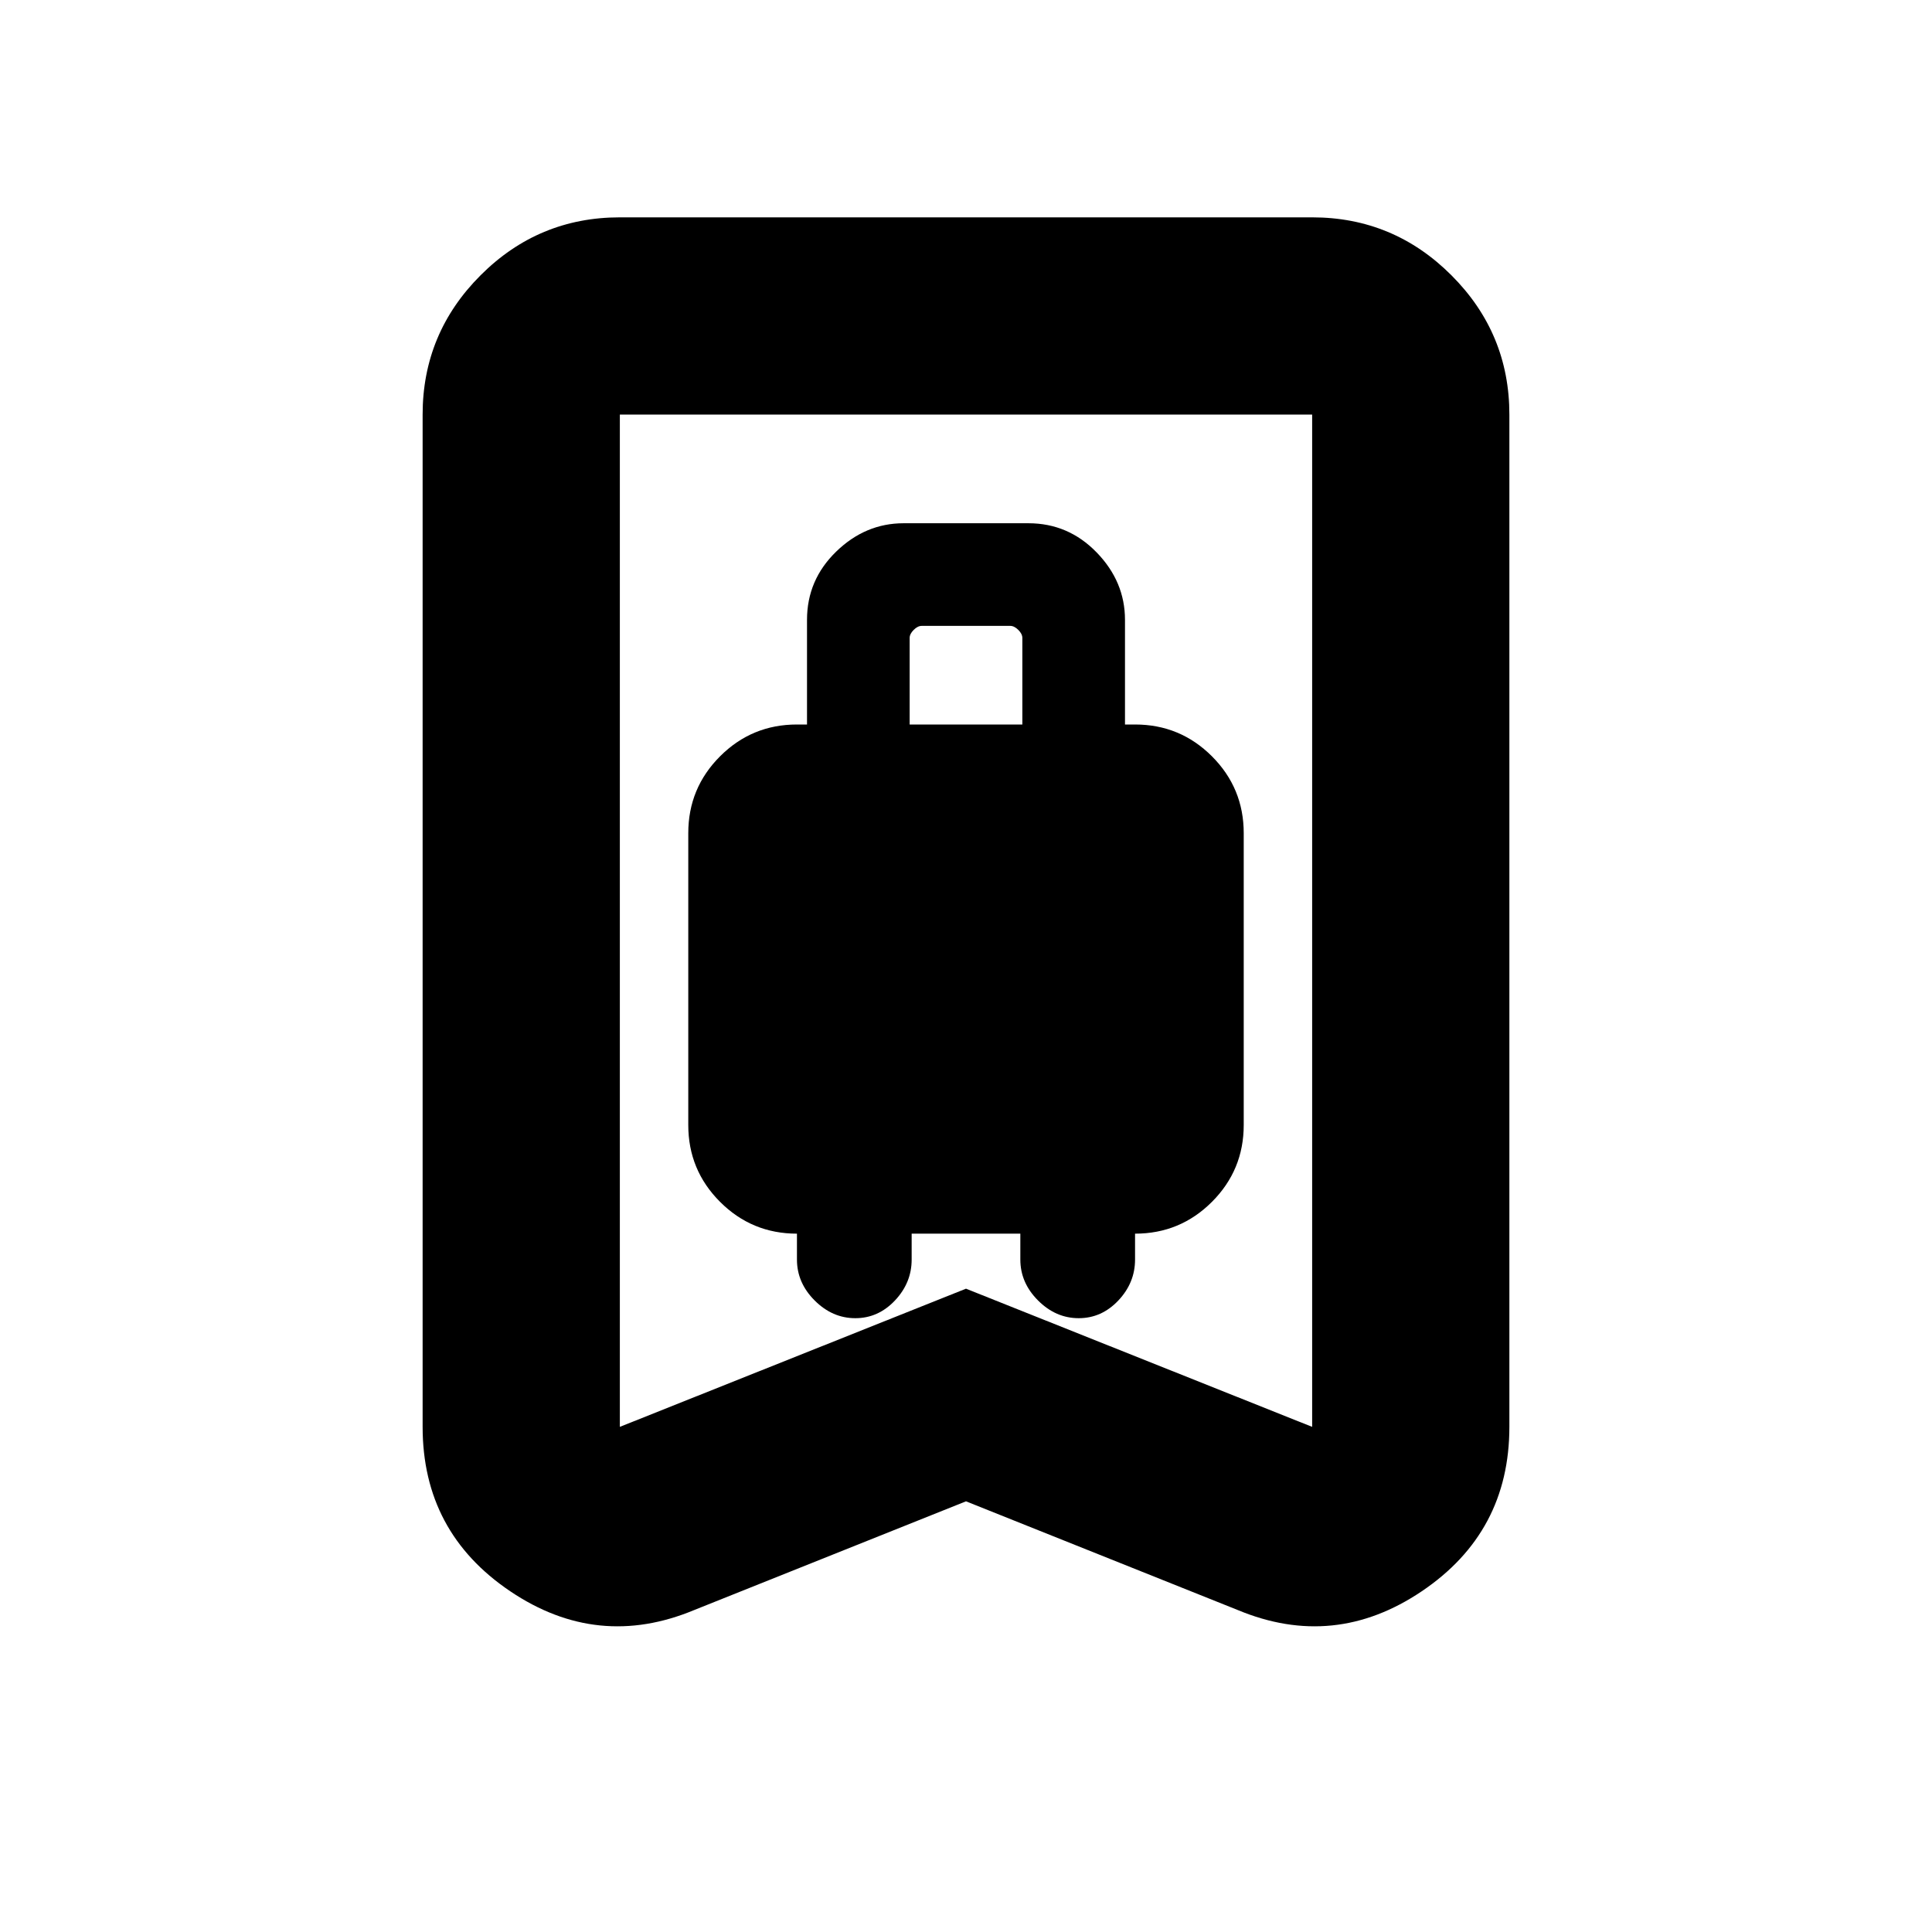 <svg xmlns="http://www.w3.org/2000/svg" height="20" viewBox="0 -960 960 960" width="20"><path d="M425-305q11.4 0 19.7-8.8 8.3-8.8 8.3-20.33V-347h54v12.87q0 11.53 8.8 20.33 8.8 8.8 20.2 8.8 11.4 0 19.7-8.8 8.3-8.8 8.3-20.33V-347q22.4 0 38.2-15.8Q618-378.6 618-401v-145q0-22.4-15.8-38.2Q586.4-600 564-600h-5v-52q0-19-14.08-33.5Q530.85-700 511-700h-62q-19 0-33.5 14.08Q401-671.85 401-652v52h-5q-22.4 0-38.2 15.8Q342-568.4 342-546v145q0 22.4 15.8 38.2Q373.6-347 396-347v12.87q0 11.53 8.8 20.33 8.8 8.8 20.2 8.8Zm27-295v-43q0-2 2-4t4-2h44q2 0 4 2t2 4v43h-56Zm28 386-135 54q-48 20-91.5-9.33Q210-198.67 210-251v-503q0-40.42 28.79-69.21Q267.57-852 308-852h344q40.42 0 69.21 28.79Q750-794.42 750-754v503q0 52.33-43.5 81.67Q663-140 615-160l-135-54Zm0-105.66L652-251v-503H308v503l172-68.66ZM480-754H308h344-172Z"/></svg>